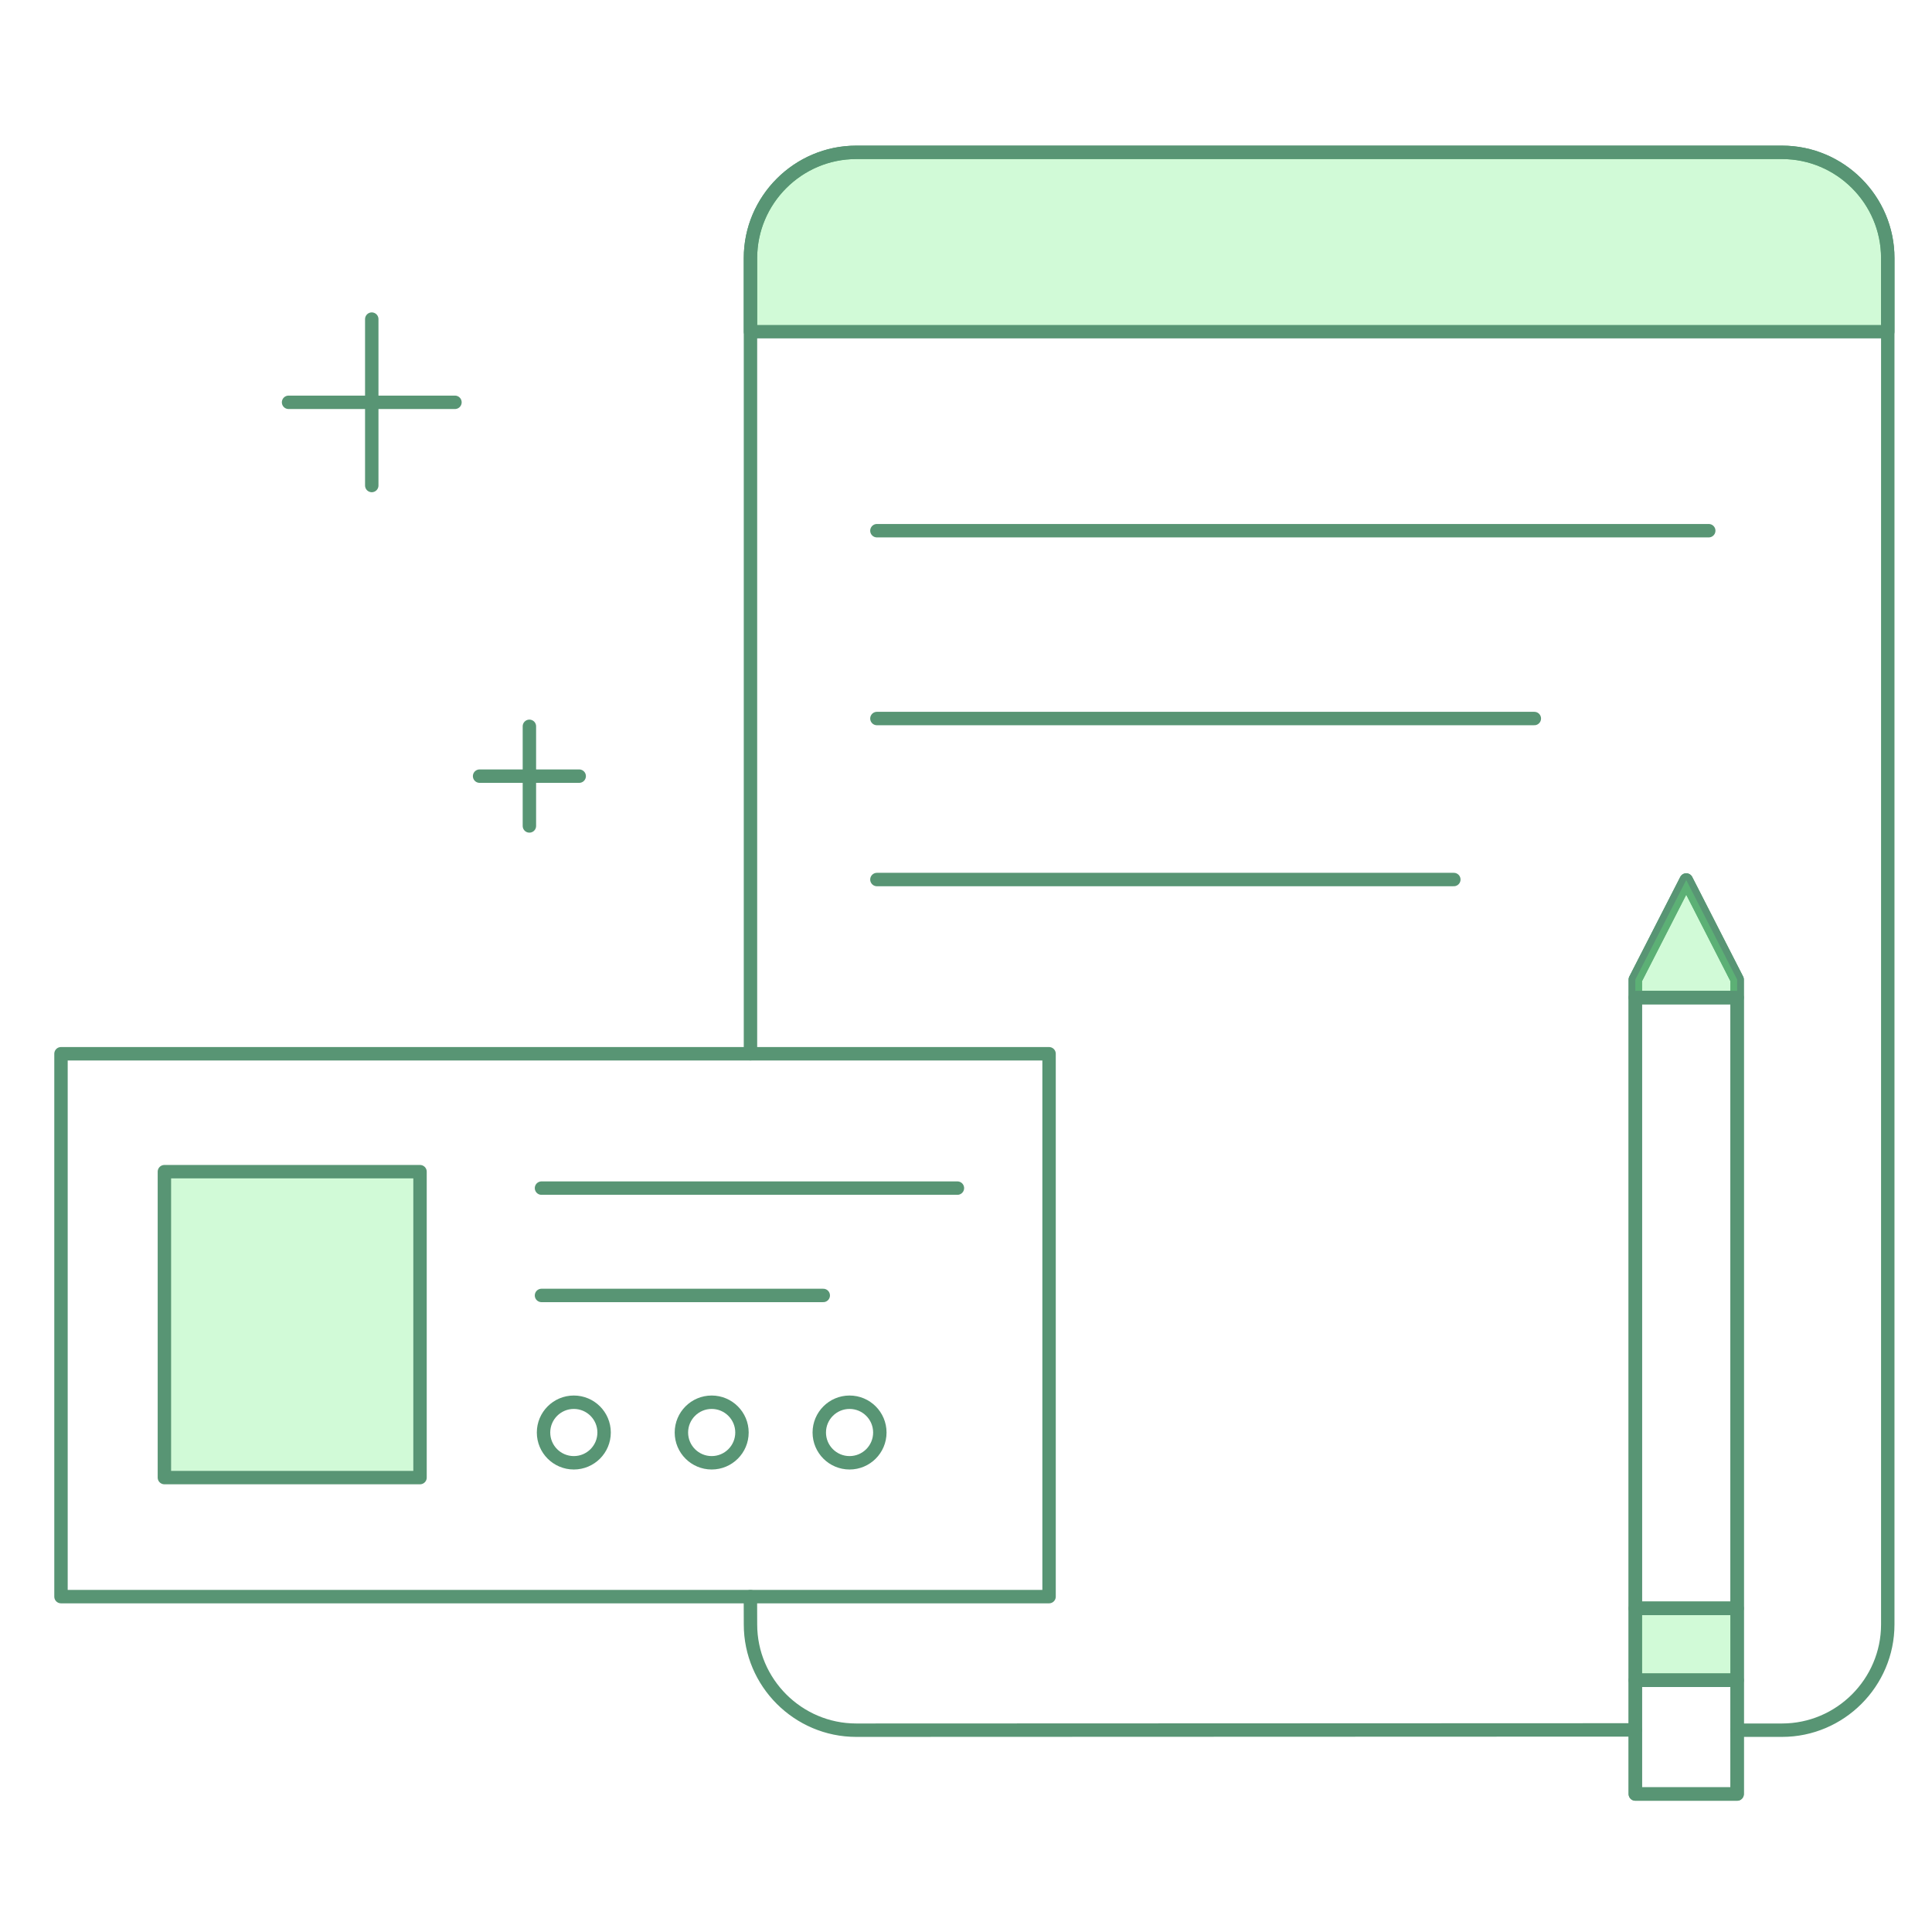 <svg width="144" height="144" viewBox="0 0 144 144" fill="none" xmlns="http://www.w3.org/2000/svg">
<path d="M121.886 128.937L63.815 128.958C59.482 128.958 55.937 125.413 55.937 121.08L55.931 119.004M55.936 78.536V19.233C55.936 14.9 59.481 11.355 63.814 11.355H132.825C137.158 11.355 140.703 14.9 140.703 19.233V121.08C140.703 125.413 137.158 128.958 132.825 128.958H129.473" stroke="#589574" stroke-miterlimit="10" stroke-linecap="round" stroke-linejoin="round"/>
<path opacity="0.3" d="M55.936 24.723V19.233C55.936 14.9 59.481 11.355 63.814 11.355H132.825C137.158 11.355 140.703 14.9 140.703 19.233V24.723H55.936Z" fill="#66EE78"/>
<path d="M65.36 39.555H127.36M65.36 65.555H108.36M65.36 53.555H114.36M121.887 74.349H129.476M121.887 125.234H129.476M121.887 119.878H129.476M55.936 24.723V19.233C55.936 14.9 59.481 11.355 63.814 11.355H132.825C137.158 11.355 140.703 14.9 140.703 19.233V24.723H55.936ZM129.476 133.715H121.887V73.01L125.682 65.589L129.476 73.01V133.715Z" stroke="#589574" stroke-miterlimit="10" stroke-linecap="round" stroke-linejoin="round"/>
<path opacity="0.3" d="M121.887 119.878H129.475V125.234H121.887V119.878Z" fill="#66EE78"/>
<path d="M121.887 74.349H129.476M121.887 125.234H129.476M121.887 119.878H129.476M129.476 133.715H121.887V73.01L125.682 65.589L129.476 73.01V133.715Z" stroke="#589574" stroke-miterlimit="10" stroke-linecap="round" stroke-linejoin="round"/>
<path opacity="0.3" d="M129.476 74.349H121.887V73.01L125.682 65.589L129.476 73.01V74.349Z" fill="#66EE78"/>
<path d="M121.887 74.349H129.476M121.887 125.234H129.476M121.887 119.878H129.476" stroke="#589574" stroke-miterlimit="10" stroke-linecap="round" stroke-linejoin="round"/>
<path d="M39.458 54.136V61.561M43.17 57.849H35.746" stroke="#589574" stroke-miterlimit="10" stroke-linecap="round" stroke-linejoin="round"/>
<path d="M27.709 23.785V36.187M33.91 29.986H21.508" stroke="#589574" stroke-miterlimit="10" stroke-linecap="round" stroke-linejoin="round"/>
<path d="M4.546 78.541H78.191V119.003H4.546V78.541Z" stroke="#589574" stroke-miterlimit="10" stroke-linecap="round" stroke-linejoin="round"/>
<path opacity="0.3" d="M12.253 87.33H31.306V110.13H12.253V87.33Z" fill="#66EE78"/>
<path d="M12.253 87.33H31.306V110.13H12.253V87.33Z" stroke="#589574" stroke-miterlimit="10" stroke-linecap="round" stroke-linejoin="round"/>
<path d="M40.36 88.555H71.36M40.36 96.555H61.36" stroke="#589574" stroke-miterlimit="10" stroke-linecap="round" stroke-linejoin="round"/>
<path d="M42.769 109.028C44.016 109.028 45.026 108.018 45.026 106.771C45.026 105.525 44.016 104.514 42.769 104.514C41.523 104.514 40.512 105.525 40.512 106.771C40.512 108.018 41.523 109.028 42.769 109.028Z" stroke="#589574" stroke-miterlimit="10" stroke-linecap="round" stroke-linejoin="round"/>
<path d="M53.045 109.028C54.291 109.028 55.302 108.018 55.302 106.771C55.302 105.525 54.291 104.514 53.045 104.514C51.798 104.514 50.788 105.525 50.788 106.771C50.788 108.018 51.798 109.028 53.045 109.028Z" stroke="#589574" stroke-miterlimit="10" stroke-linecap="round" stroke-linejoin="round"/>
<path d="M63.321 109.028C64.567 109.028 65.578 108.018 65.578 106.771C65.578 105.525 64.567 104.514 63.321 104.514C62.075 104.514 61.064 105.525 61.064 106.771C61.064 108.018 62.075 109.028 63.321 109.028Z" stroke="#589574" stroke-miterlimit="10" stroke-linecap="round" stroke-linejoin="round"/>
</svg>
